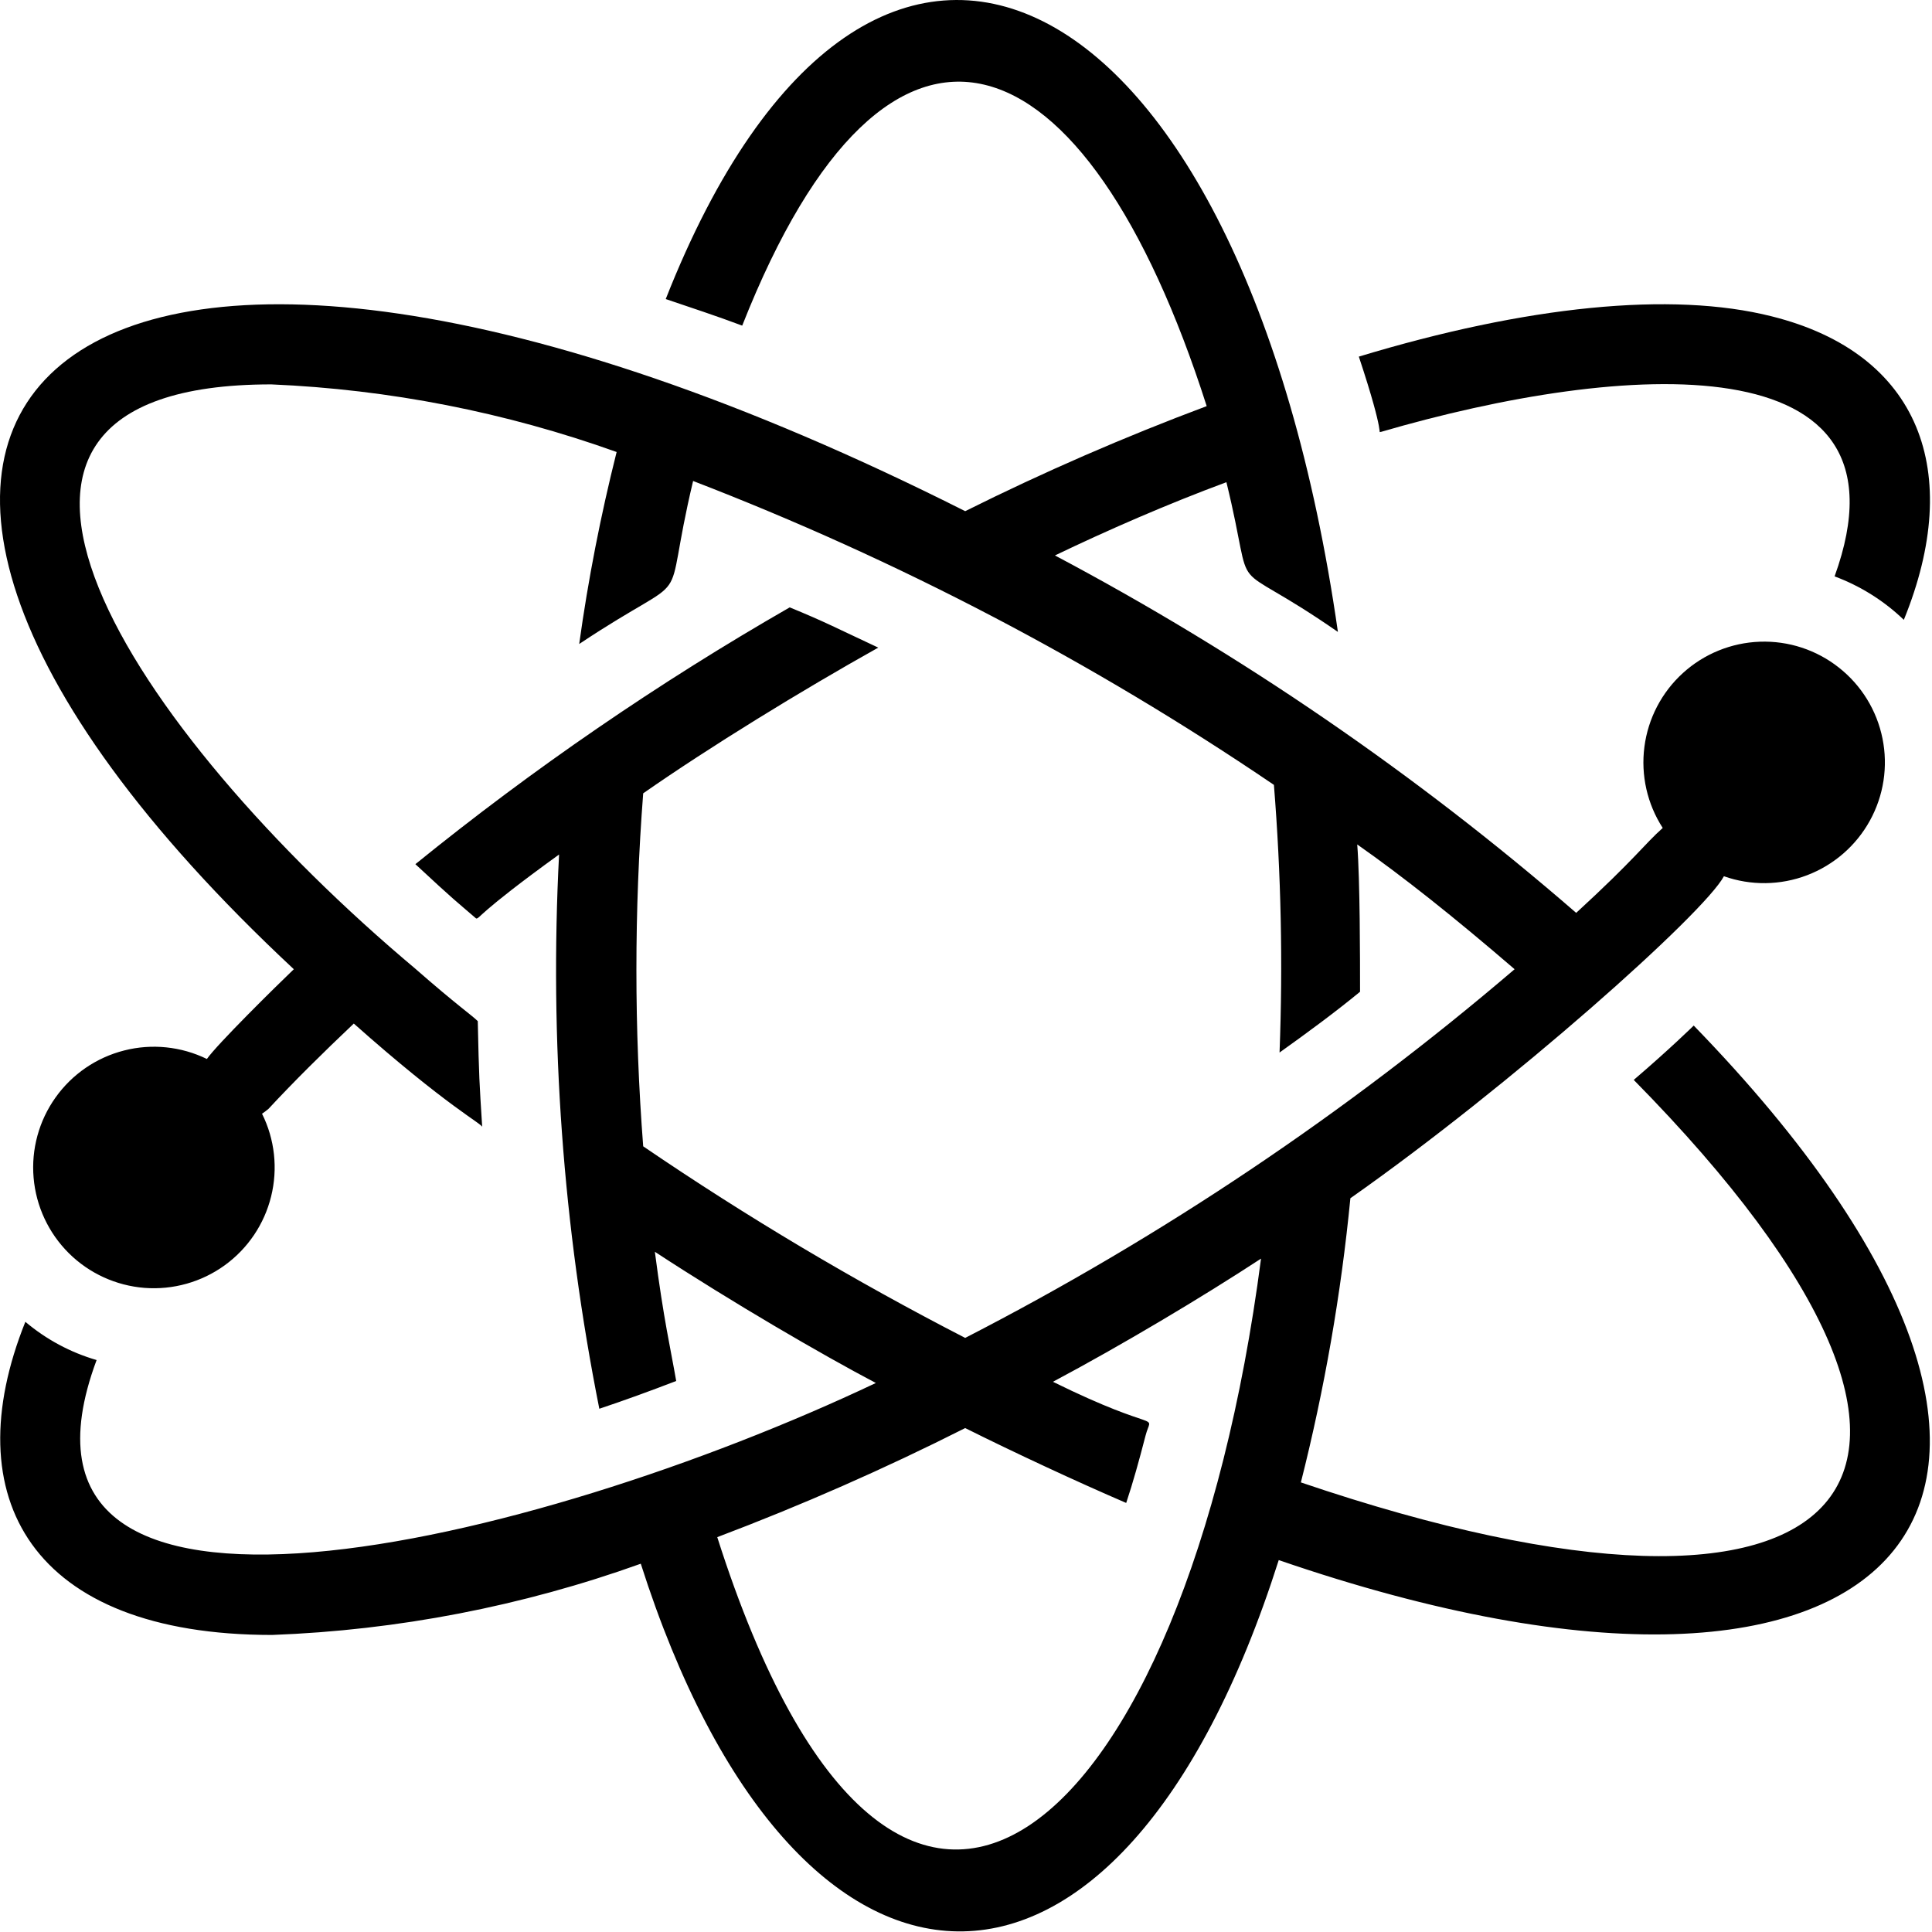 <svg viewBox="0 0 48 48" xmlns="http://www.w3.org/2000/svg">
<path d="M42.08 25.48C42.08 25.48 41.49 26.06 40.59 26.83C50.52 36.91 46.07 41.5 32.32 36.83C32.907 34.511 33.318 32.151 33.55 29.77C37.55 26.96 42.34 22.69 42.83 21.77C43.5 22.007 44.232 21.998 44.896 21.745C45.56 21.492 46.113 21.012 46.456 20.39C46.8 19.768 46.911 19.044 46.77 18.348C46.63 17.651 46.246 17.027 45.688 16.587C45.131 16.146 44.435 15.918 43.725 15.943C43.014 15.968 42.336 16.244 41.811 16.722C41.285 17.2 40.946 17.85 40.855 18.554C40.763 19.259 40.924 19.973 41.31 20.57C40.85 20.98 40.62 21.34 39.16 22.68C35.193 19.239 30.849 16.26 26.21 13.8C27.5 13.18 29.01 12.52 30.47 11.98C31.24 15.13 30.33 13.68 33.24 15.7C30.88 -0.77 21.64 -5.52 16.54 7.43C17.16 7.64 17.8 7.85 18.44 8.09C22.09 -1.16 26.98 0.71 29.98 10.09C27.936 10.855 25.933 11.726 23.98 12.7C1.85 1.55 -7.79 10 7.3 24.08C6.84 24.52 5.4 25.94 5.14 26.31C4.501 25.998 3.772 25.923 3.084 26.099C2.395 26.274 1.791 26.688 1.379 27.268C0.967 27.847 0.774 28.554 0.835 29.262C0.896 29.971 1.206 30.634 1.71 31.135C2.215 31.636 2.881 31.941 3.589 31.997C4.298 32.052 5.004 31.854 5.58 31.438C6.156 31.022 6.566 30.415 6.736 29.725C6.907 29.035 6.827 28.306 6.51 27.67C6.566 27.633 6.619 27.593 6.67 27.55C7.31 26.86 8.04 26.14 8.79 25.43C11.12 27.5 11.98 27.92 11.98 28C11.91 26.88 11.9 26.78 11.87 25.37C11.72 25.22 11.36 24.98 10.31 24.06C3.33 18.2 -2.47 9.55 6.74 9.55C9.668 9.675 12.561 10.241 15.32 11.23C14.924 12.802 14.613 14.394 14.39 16C17.39 14 16.39 15.43 17.22 11.95C22.302 13.908 27.144 16.441 31.65 19.5C31.828 21.712 31.875 23.933 31.79 26.15C32.49 25.65 33.17 25.15 33.79 24.64C33.79 23.85 33.79 21.87 33.72 20.98C34.86 21.78 36.12 22.78 37.63 24.08C33.451 27.652 28.87 30.726 23.98 33.24C21.218 31.819 18.547 30.229 15.98 28.48C15.755 25.561 15.755 22.629 15.98 19.71C17.63 18.56 19.89 17.17 21.82 16.09C20.77 15.6 20.5 15.45 19.62 15.09C16.355 16.965 13.245 19.099 10.32 21.47C11.32 22.4 11.32 22.38 11.83 22.82C11.93 22.82 11.83 22.72 13.89 21.23C13.651 25.844 13.987 30.469 14.89 35C15.52 34.79 16.15 34.56 16.8 34.31C16.66 33.5 16.49 32.8 16.27 31.1C18.21 32.37 20.43 33.66 21.76 34.36C13.28 38.38 -0.56 41.74 2.4 33.79C1.75 33.601 1.147 33.277 0.63 32.84C-1.12 37.2 0.77 40.62 6.76 40.62C9.886 40.503 12.976 39.906 15.92 38.85C19.75 50.85 27.8 51.24 31.77 38.76C47.44 44.15 53.41 37.15 42.08 25.48ZM17.82 38.19C19.92 37.396 21.976 36.492 23.98 35.48C25.18 36.08 26.77 36.82 27.98 37.34C28.15 36.83 28.3 36.29 28.46 35.67C28.62 35.05 28.88 35.67 26.16 34.33C27.87 33.42 29.88 32.22 31.33 31.27C29.46 45.6 22.29 52.22 17.82 38.19Z"/>
<path d="M34.31 10.73C40.31 8.98 47.71 8.44 45.58 14.32C46.221 14.559 46.807 14.926 47.3 15.4C48.8 11.72 47.7 8.78 44.02 7.86C41.53 7.23 37.92 7.6 33.76 8.86C34.45 10.94 34.21 10.73 34.31 10.73Z" />
</svg>
